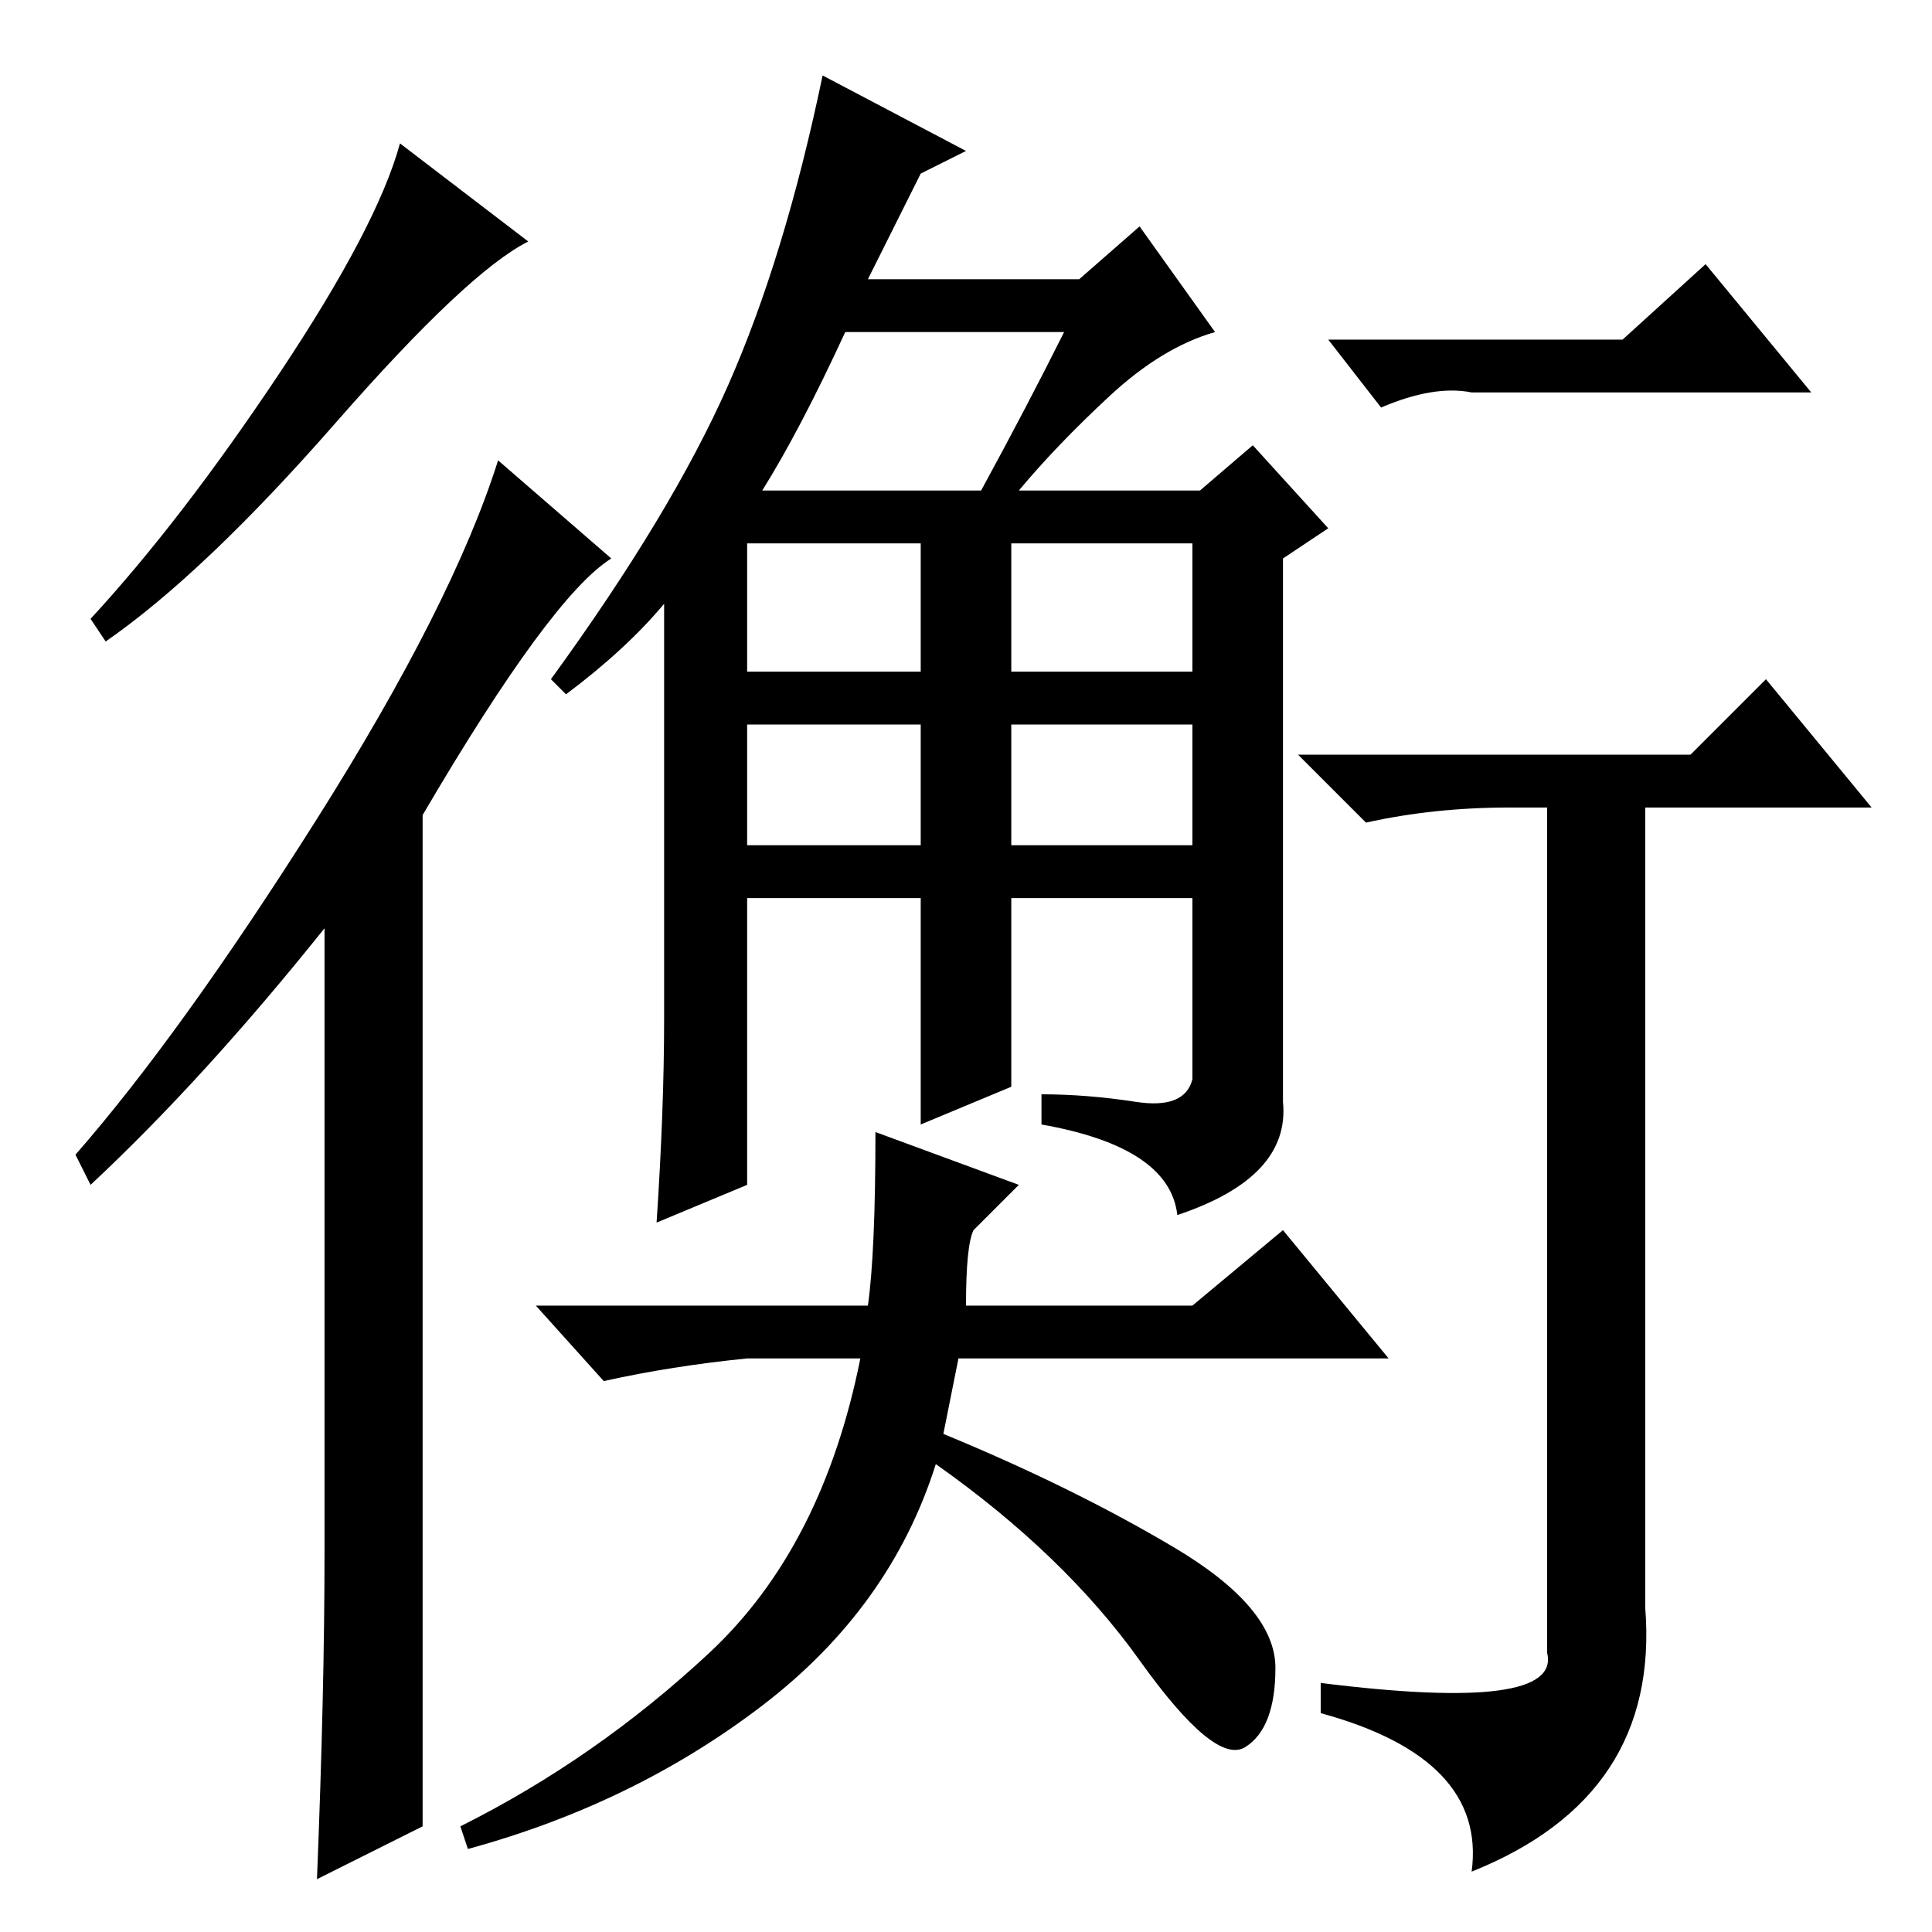 <?xml version="1.0" standalone="no"?>
<!DOCTYPE svg PUBLIC "-//W3C//DTD SVG 1.1//EN" "http://www.w3.org/Graphics/SVG/1.1/DTD/svg11.dtd" >
<svg xmlns="http://www.w3.org/2000/svg" xmlns:xlink="http://www.w3.org/1999/xlink" version="1.1" viewBox="0 -36 256 256">
  <g transform="matrix(1 0 0 -1 0 220)">
   <path fill="currentColor"
d="M70 224q-8 -4 -25.5 -24t-30.5 -29l-2 3q12 13 25 32.5t16 30.5zM56 14l-14 -7q1 25 1 43v83q-16 -20 -31 -34l-2 4q14 16 32 44.5t24 47.5l15 -13q-8 -5 -25 -34v-134zM183 202l-7 9h39l11 10l14 -17h-45q-5 1 -12 -2zM218 43q2 -25 -23 -35q2 15 -20 21v4q32 -4 30 4
v112h-5q-10 0 -19 -2l-9 9h52l10 10l14 -17h-30v-106zM128 83h30l12 10l14 -17h-57l-2 -10q17 -7 30.5 -15t13.5 -16t-4 -10.5t-14 11.5t-27 26q-6 -19 -23 -32t-39 -19l-1 3q18 9 33 23t20 39h-15q-10 -1 -19 -3l-9 10h44q1 7 1 23l19 -7l-6 -6q-1 -2 -1 -10zM141 212h-29
q-6 -13 -11 -21h29q6 11 11 21zM150.5 110q6.5 -1 7.5 3v24h-24v-25l-12 -5v30h-23v-38l-12 -5q1 15 1 27v26v29q-5 -6 -13 -12l-2 2q16 22 23.5 39t12.5 41l19 -10l-6 -3l-7 -14h28l8 7l10 -14q-7 -2 -14 -8.5t-12 -12.5h24l7 6l10 -11l-6 -4v-72q1 -10 -14 -15
q-1 9 -18 12v4q6 0 12.5 -1zM99 167h23v17h-23v-17zM134 167h24v17h-24v-17zM99 144h23v16h-23v-16zM134 144h24v16h-24v-16z" />
  </g>

</svg>
